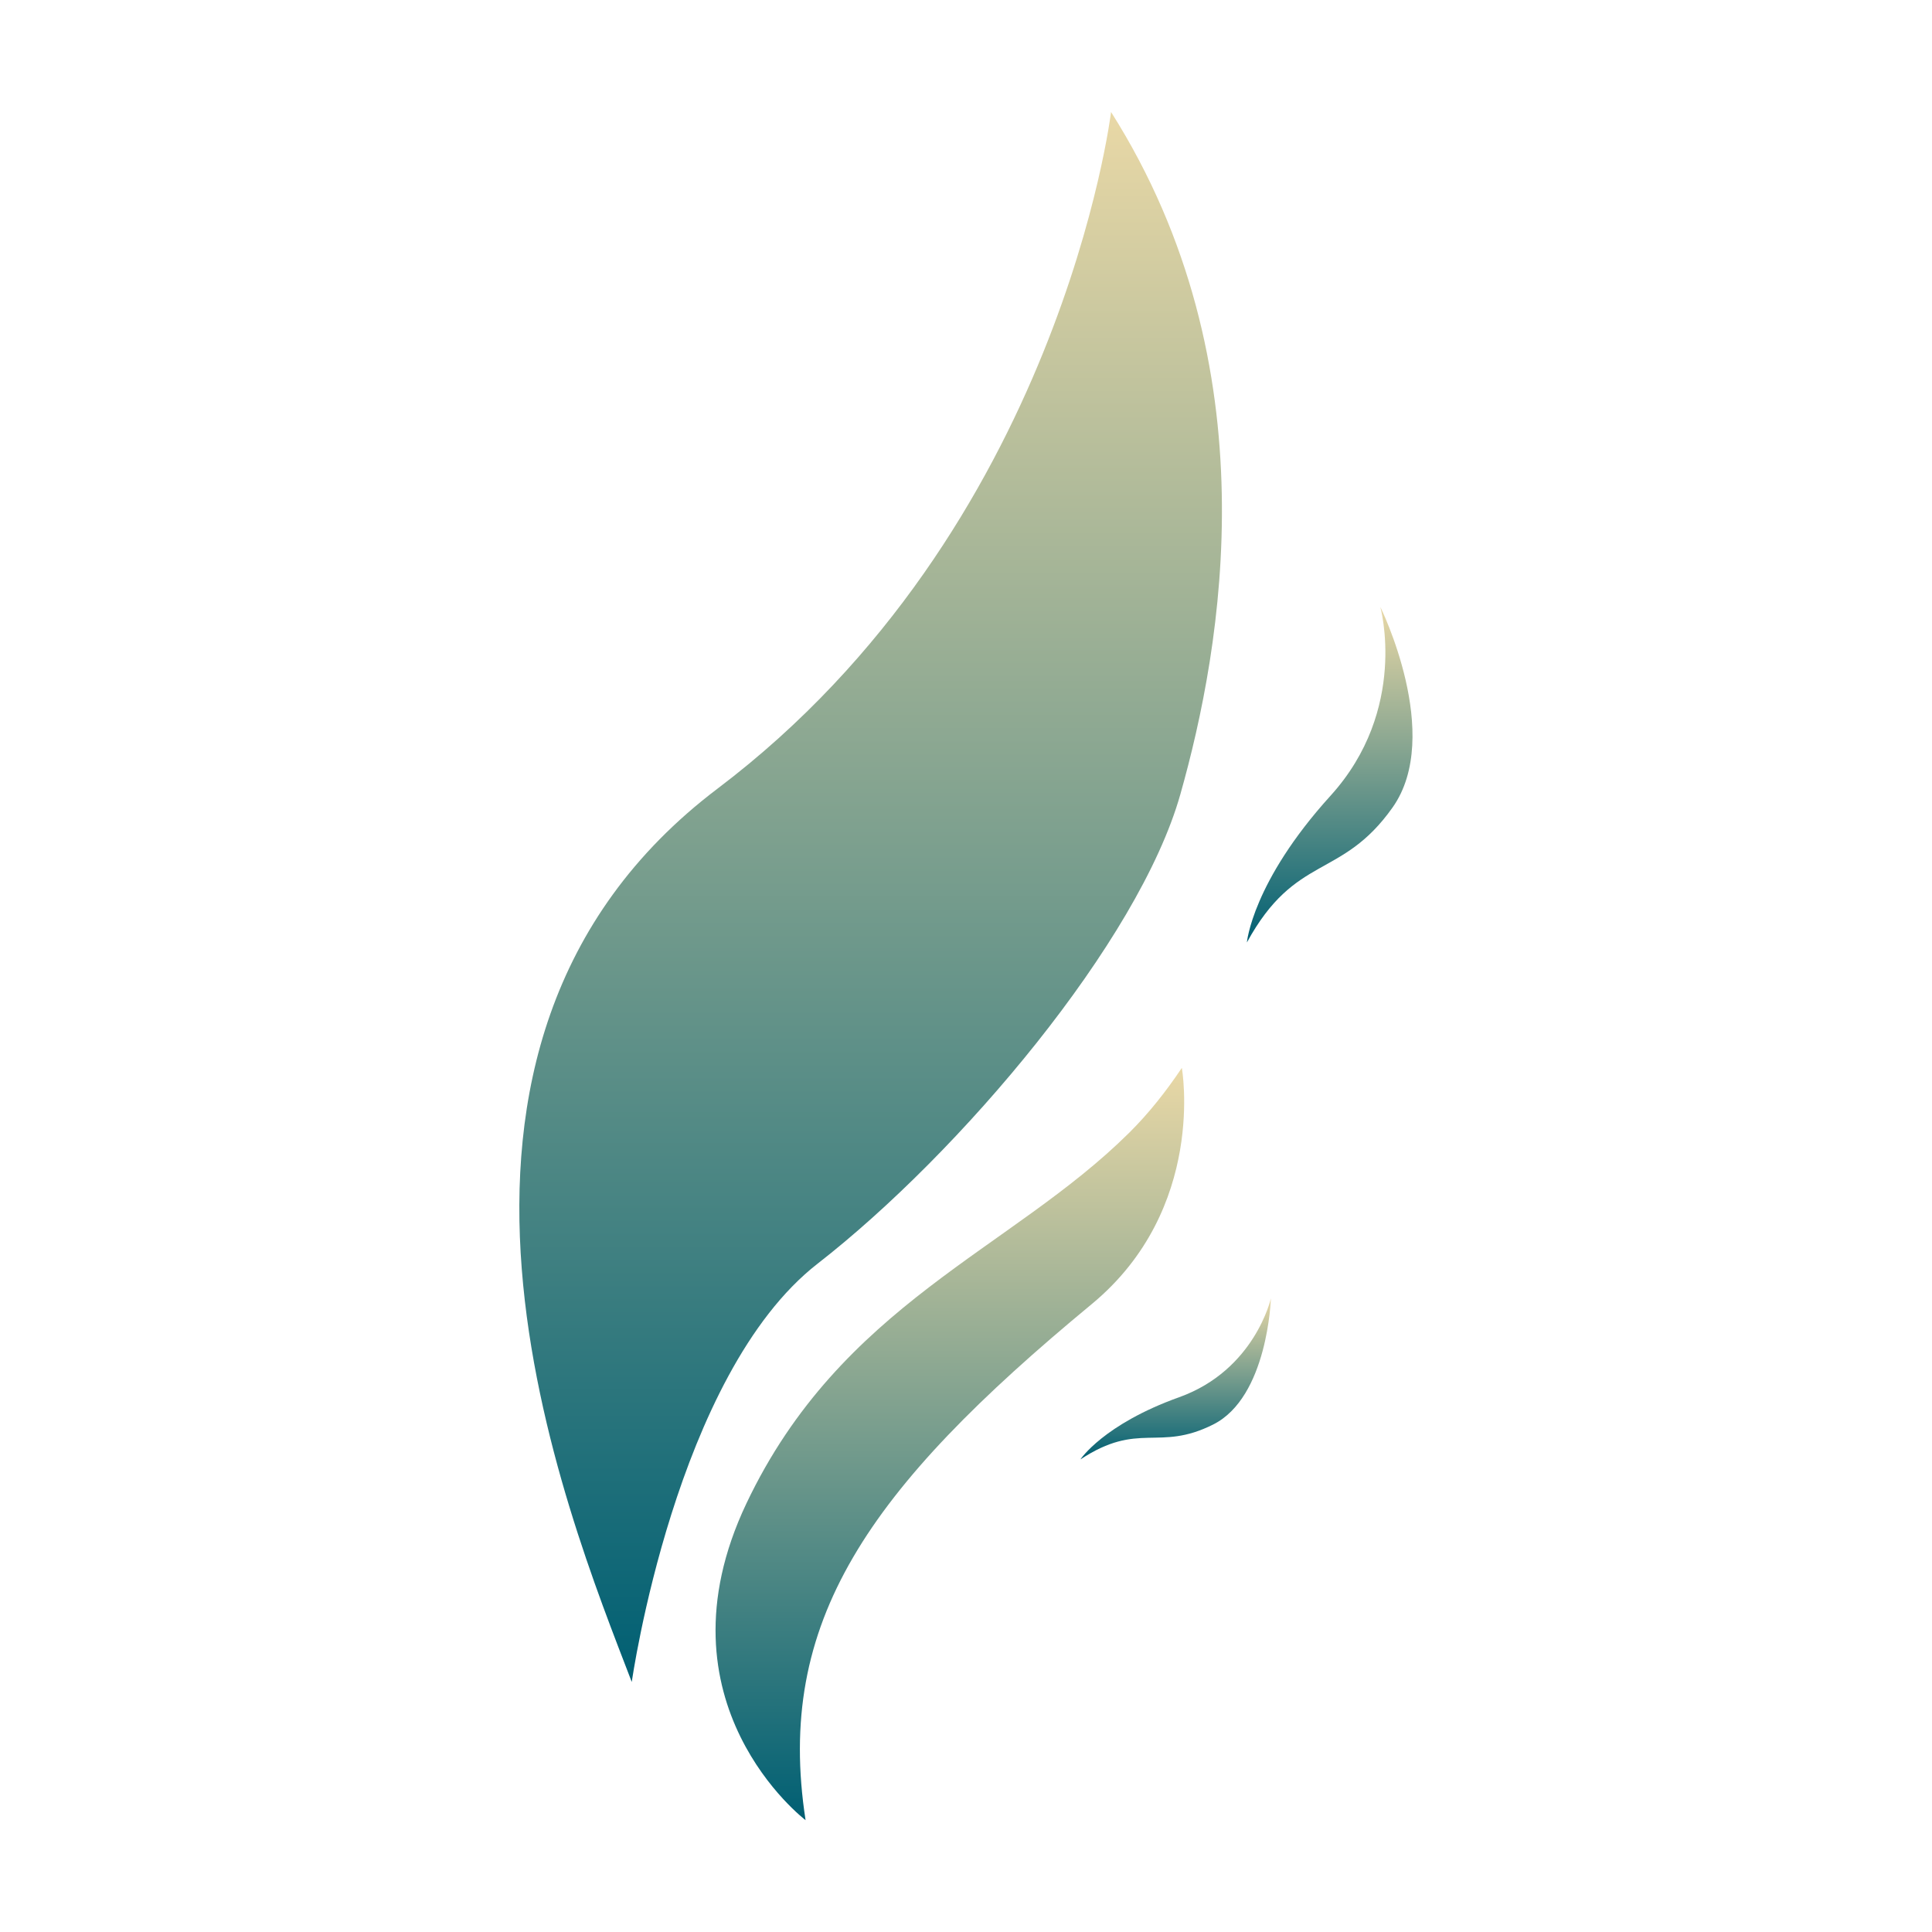 <?xml version="1.0" encoding="UTF-8"?>
<svg id="Layer_1" data-name="Layer 1" xmlns="http://www.w3.org/2000/svg" xmlns:xlink="http://www.w3.org/1999/xlink" viewBox="0 0 128 128">
  <defs>
    <style>
      .cls-1 {
        fill: url(#linear-gradient-2);
      }

      .cls-2 {
        fill: url(#linear-gradient-3);
      }

      .cls-3 {
        fill: url(#linear-gradient);
      }

      .cls-4 {
        fill: url(#linear-gradient-4);
      }
    </style>
    <linearGradient id="linear-gradient" x1="57.7" y1="111.41" x2="57.7" y2="7.41" gradientUnits="userSpaceOnUse">
      <stop offset="0" stop-color="#005f73"/>
      <stop offset="1" stop-color="#e9d8a6"/>
    </linearGradient>
    <linearGradient id="linear-gradient-2" x1="88.09" y1="62.44" x2="88.09" y2="40.21" xlink:href="#linear-gradient"/>
    <linearGradient id="linear-gradient-3" x1="77.89" y1="96.69" x2="77.89" y2="86.01" xlink:href="#linear-gradient"/>
    <linearGradient id="linear-gradient-4" x1="62.93" y1="120.59" x2="62.93" y2="70.76" xlink:href="#linear-gradient"/>
  </defs>
  <path class="cls-3" d="m41.86,111.41s2.89-20.36,12.31-27.69c9.42-7.33,21.27-21.33,24.03-31.09s6.09-28.35-4.59-45.21c0,0-3.34,27.64-26.06,44.82-22.72,17.18-10,47.96-5.7,59.18Z"/>
  <path class="cls-1" d="m82.61,62.44s.35-4,5.54-9.72,3.3-12.51,3.3-12.51c0,0,4.2,8.5.81,13.29-3.4,4.8-6.42,3.03-9.65,8.94Z"/>
  <path class="cls-2" d="m71.58,96.69s1.52-2.32,6.54-4.12c5.02-1.8,6.08-6.55,6.08-6.55,0,0-.2,6.55-3.83,8.36-3.63,1.82-4.9-.25-8.79,2.31Z"/>
  <path class="cls-4" d="m53.37,120.59s-10.2-7.74-3.92-20.98c6.28-13.23,17.51-16.77,25.37-24.57,1.27-1.26,2.43-2.72,3.48-4.29,0,0,1.67,9.33-5.97,15.65-14.87,12.29-20.98,21.07-18.96,34.18Z"/>
</svg>